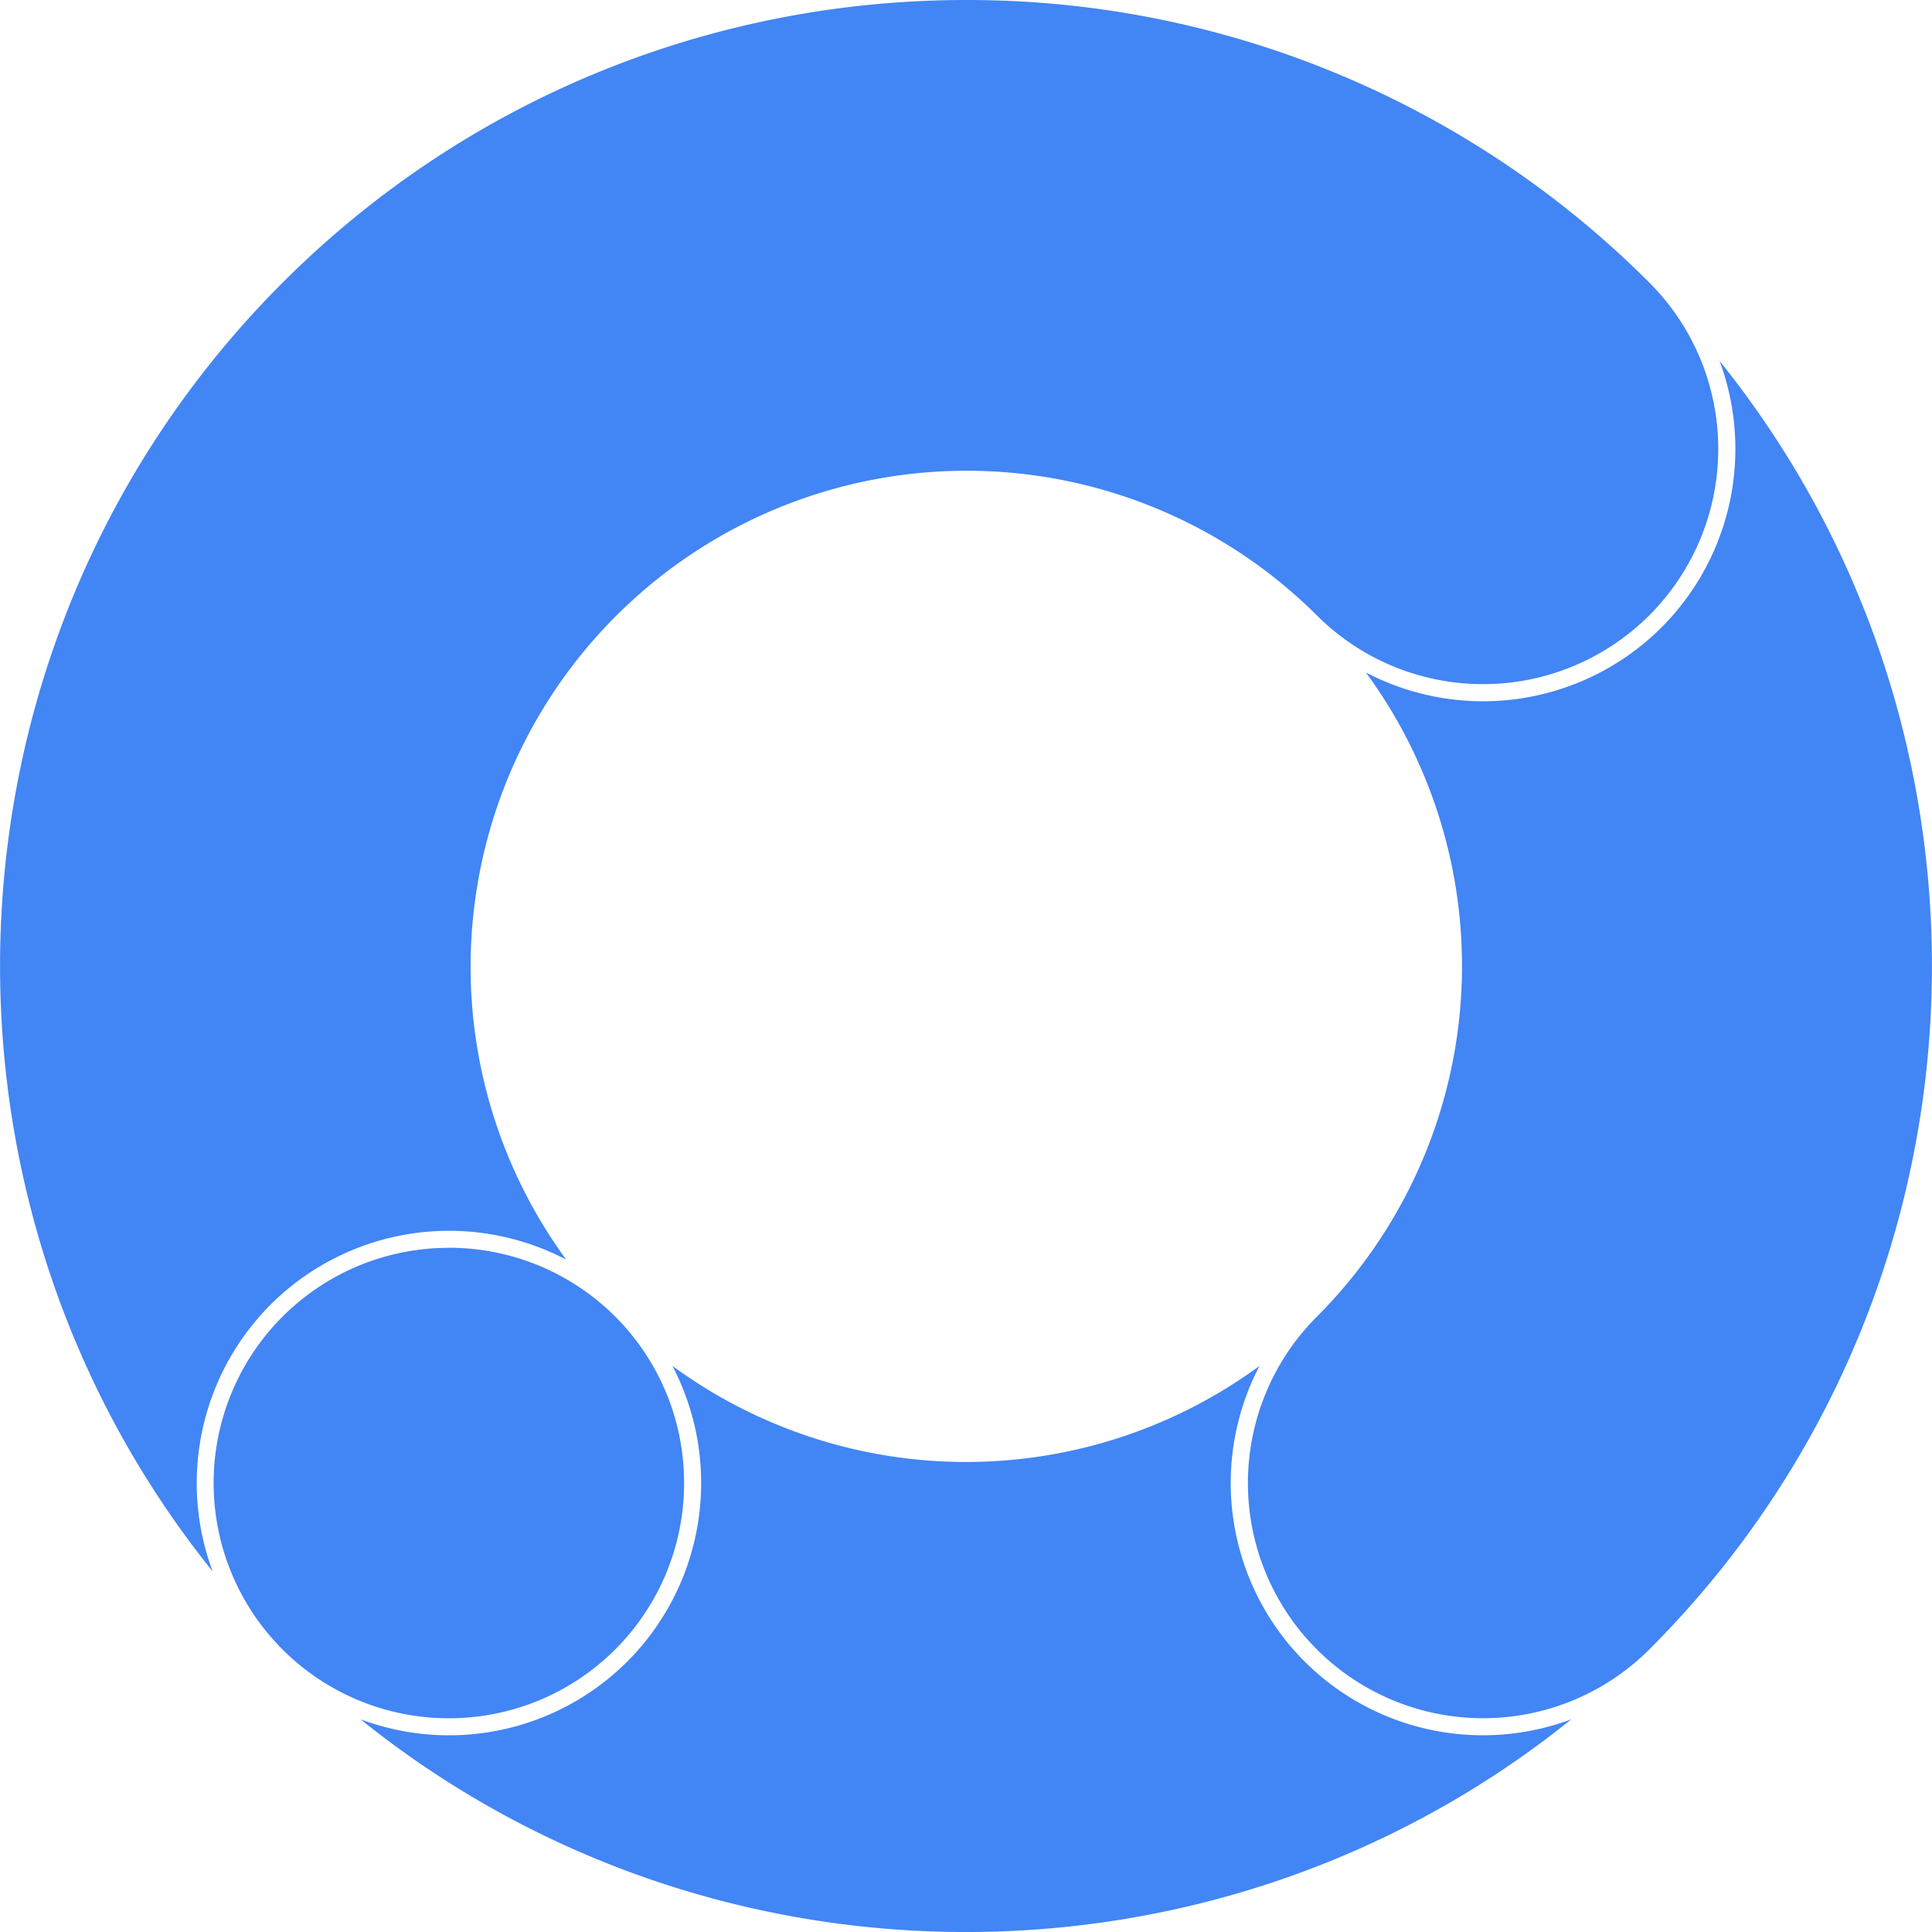 <svg role="img" viewBox="0 0 24 24" xmlns="http://www.w3.org/2000/svg" fill="#4285F4"><title>Google Marketing Platform</title><path d="M12 0C8.926 0 5.852 1.17 3.511 3.511c-4.37 4.371-4.66 11.299-.869 16.01a3.138 3.138 0 0 1 .719-3.314 3.138 3.138 0 0 1 3.672-.56 6.163 6.163 0 0 1 9.324-8.004 2.921 2.921 0 1 0 4.132-4.132A11.968 11.968 0 0 0 12 0zm9.36 4.481a3.138 3.138 0 0 1-.72 3.313 3.138 3.138 0 0 1-3.672.56 6.165 6.165 0 0 1-.61 8.003 2.921 2.921 0 1 0 4.131 4.132c4.37-4.37 4.66-11.298.87-16.008zM5.576 15.501a2.92 2.92 0 0 0-2.922 2.922 2.92 2.92 0 0 0 2.922 2.922 2.92 2.92 0 0 0 2.922-2.922A2.92 2.92 0 0 0 5.577 15.5zm10.07 1.467a6.168 6.168 0 0 1-7.293 0 3.14 3.14 0 0 1-.56 3.672 3.136 3.136 0 0 1-3.314.718c4.376 3.523 10.665 3.523 15.04 0a3.136 3.136 0 0 1-3.313-.718 3.138 3.138 0 0 1-.56-3.672z"/></svg>